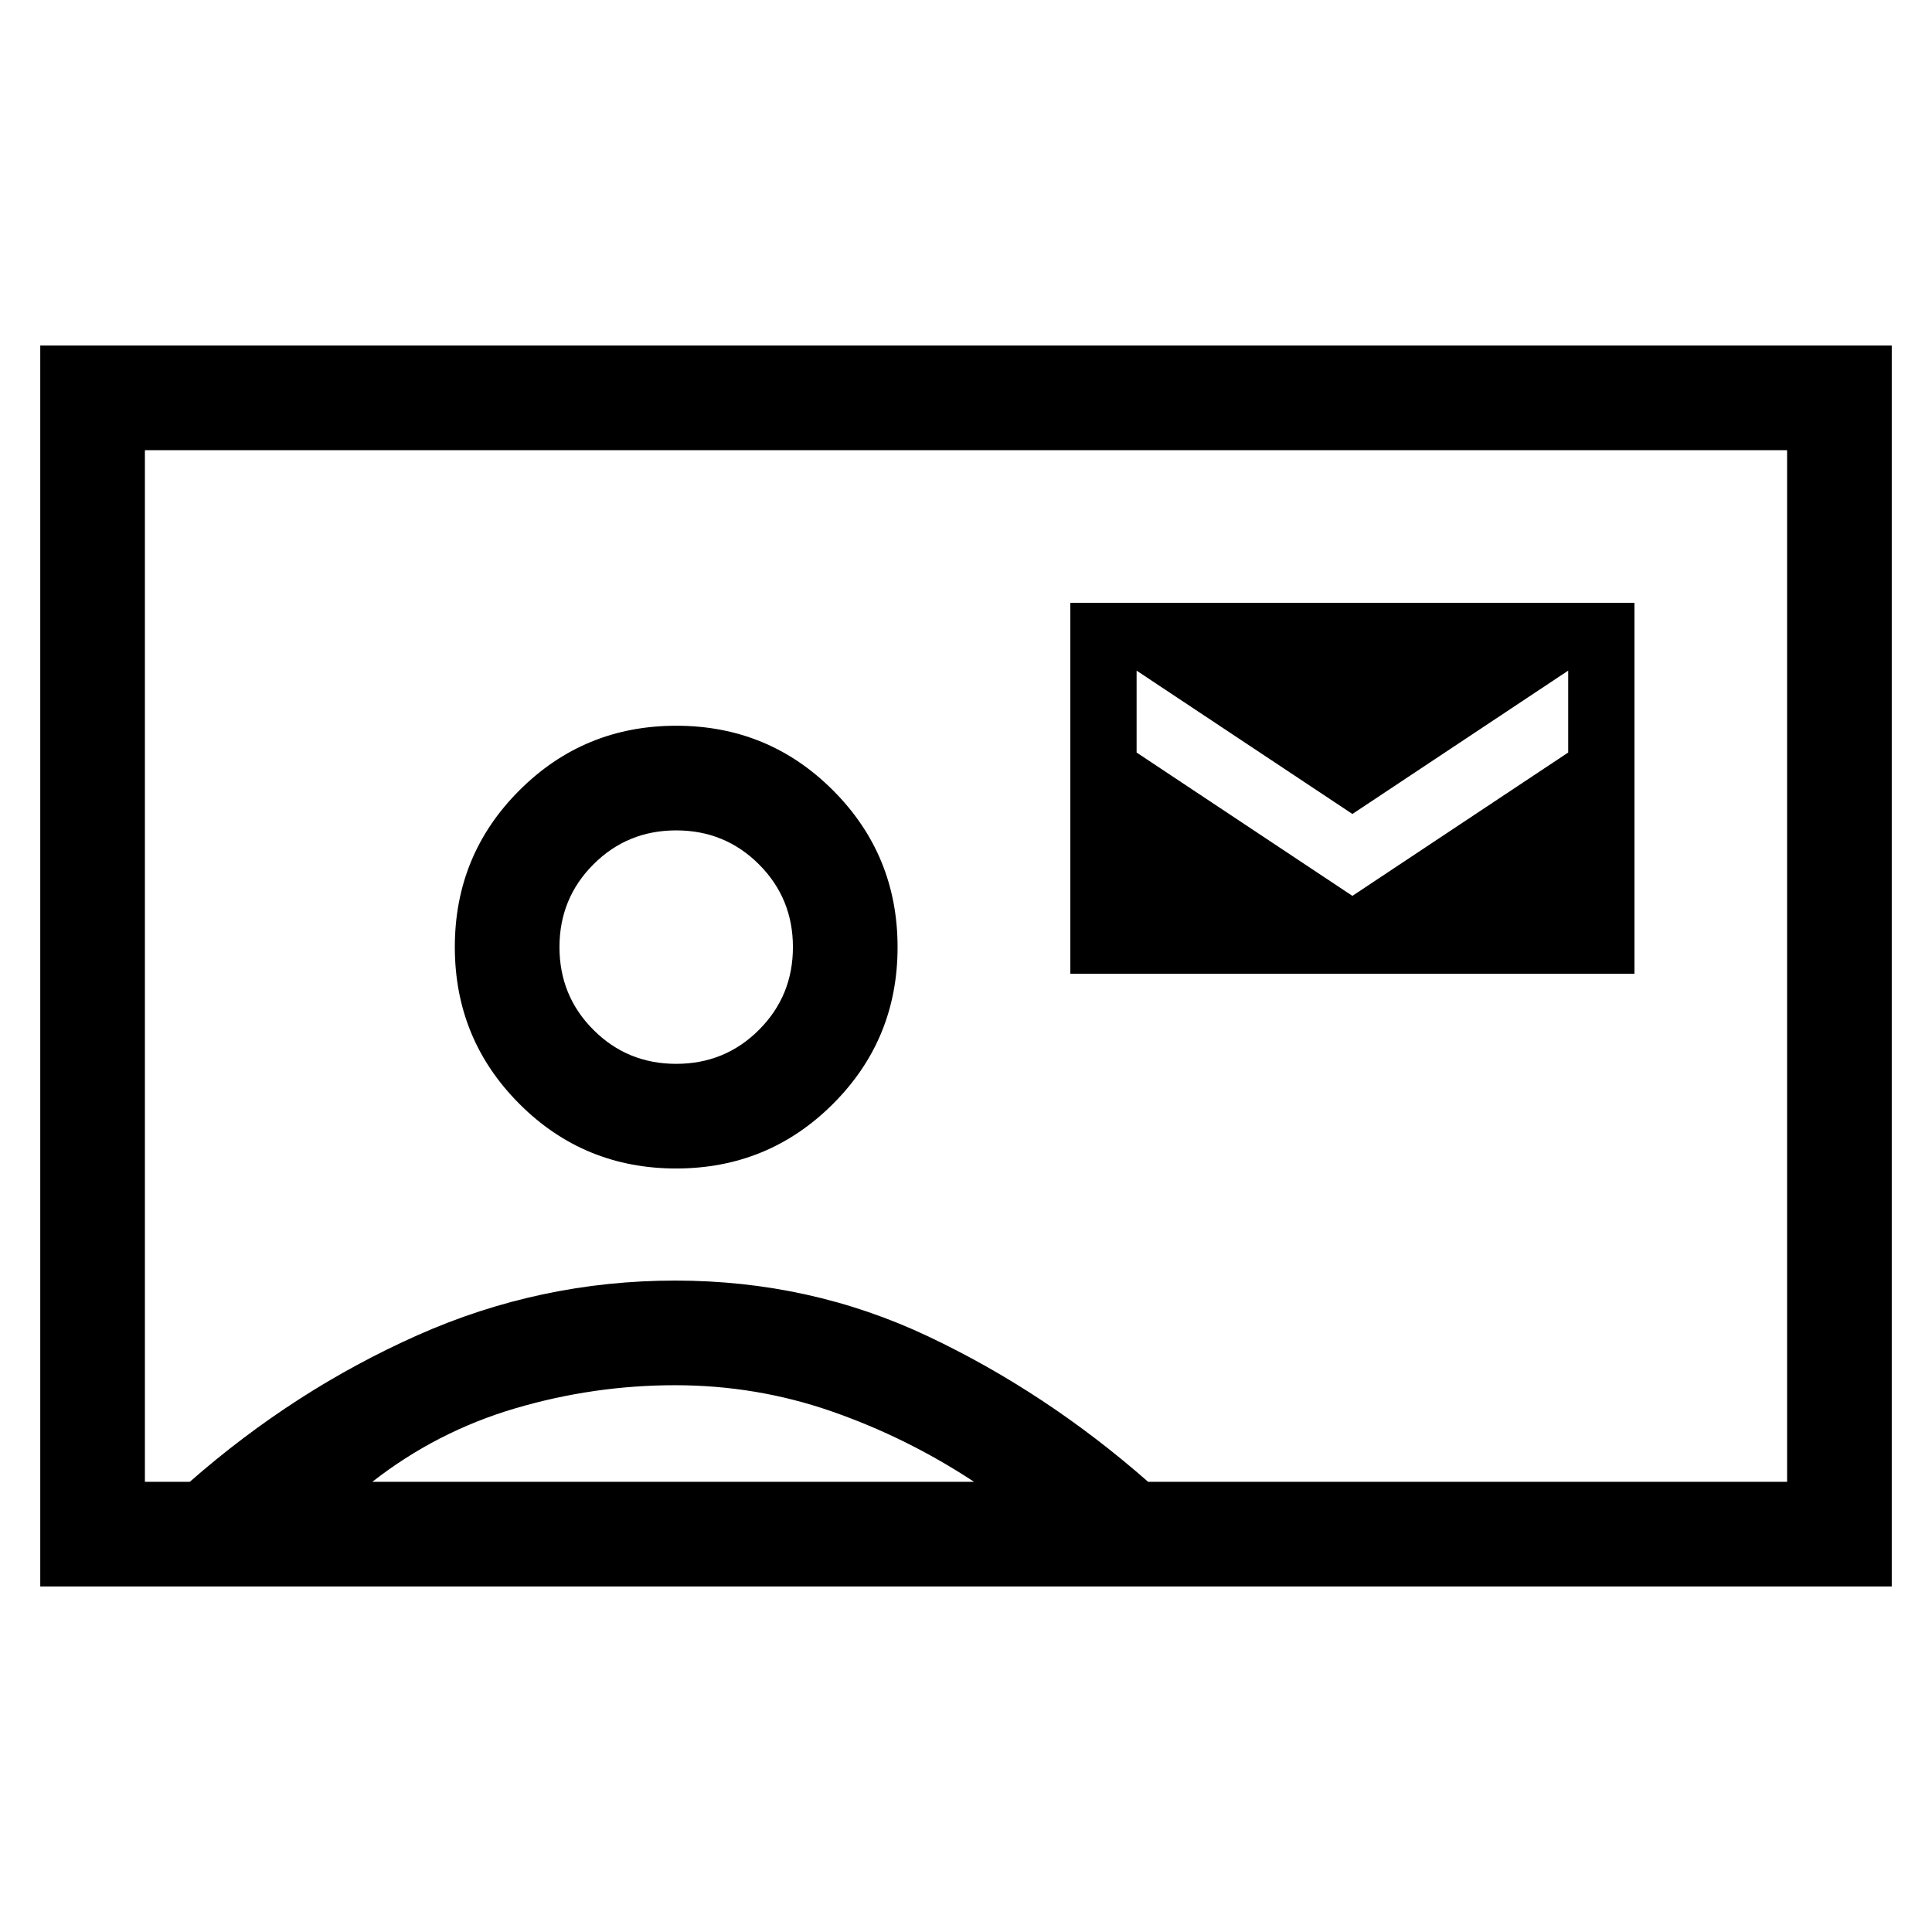 <svg xmlns="http://www.w3.org/2000/svg" height="20" viewBox="0 -960 960 960" width="20"><path d="M531.846-476.154h280.308v-184.307H531.846v184.307ZM672-514.846l-107.231-71.23v-40.693L672-555.538l107.231-71.231v40.693L672-514.846ZM20.001-171.694v-616.612H940v616.612H20.001Zm550.501-51.999H888v-512.614H72v512.614h22.31q51.999-45.614 113.076-72.806 61.076-27.192 128.114-27.192 67.038 0 125.614 27.692 58.577 27.692 109.388 72.306ZM335.955-379.384q45.814 0 77.929-32.07t32.115-77.884q0-45.814-32.07-77.93-32.07-32.115-77.884-32.115t-77.929 32.07q-32.115 32.07-32.115 77.884t32.07 77.93q32.07 32.115 77.884 32.115ZM185-223.693h299q-33.385-22-70.76-35-37.376-13-77.74-13-40.5 0-79.5 11.5t-71 36.5Zm151-207.69q-24.246 0-41.124-16.877-16.877-16.877-16.877-41.124 0-24.246 16.877-41.123 16.878-16.877 41.124-16.877 24.246 0 41.124 16.877 16.877 16.877 16.877 41.123 0 24.247-16.877 41.124-16.878 16.877-41.124 16.877ZM480-480Z"/></svg>